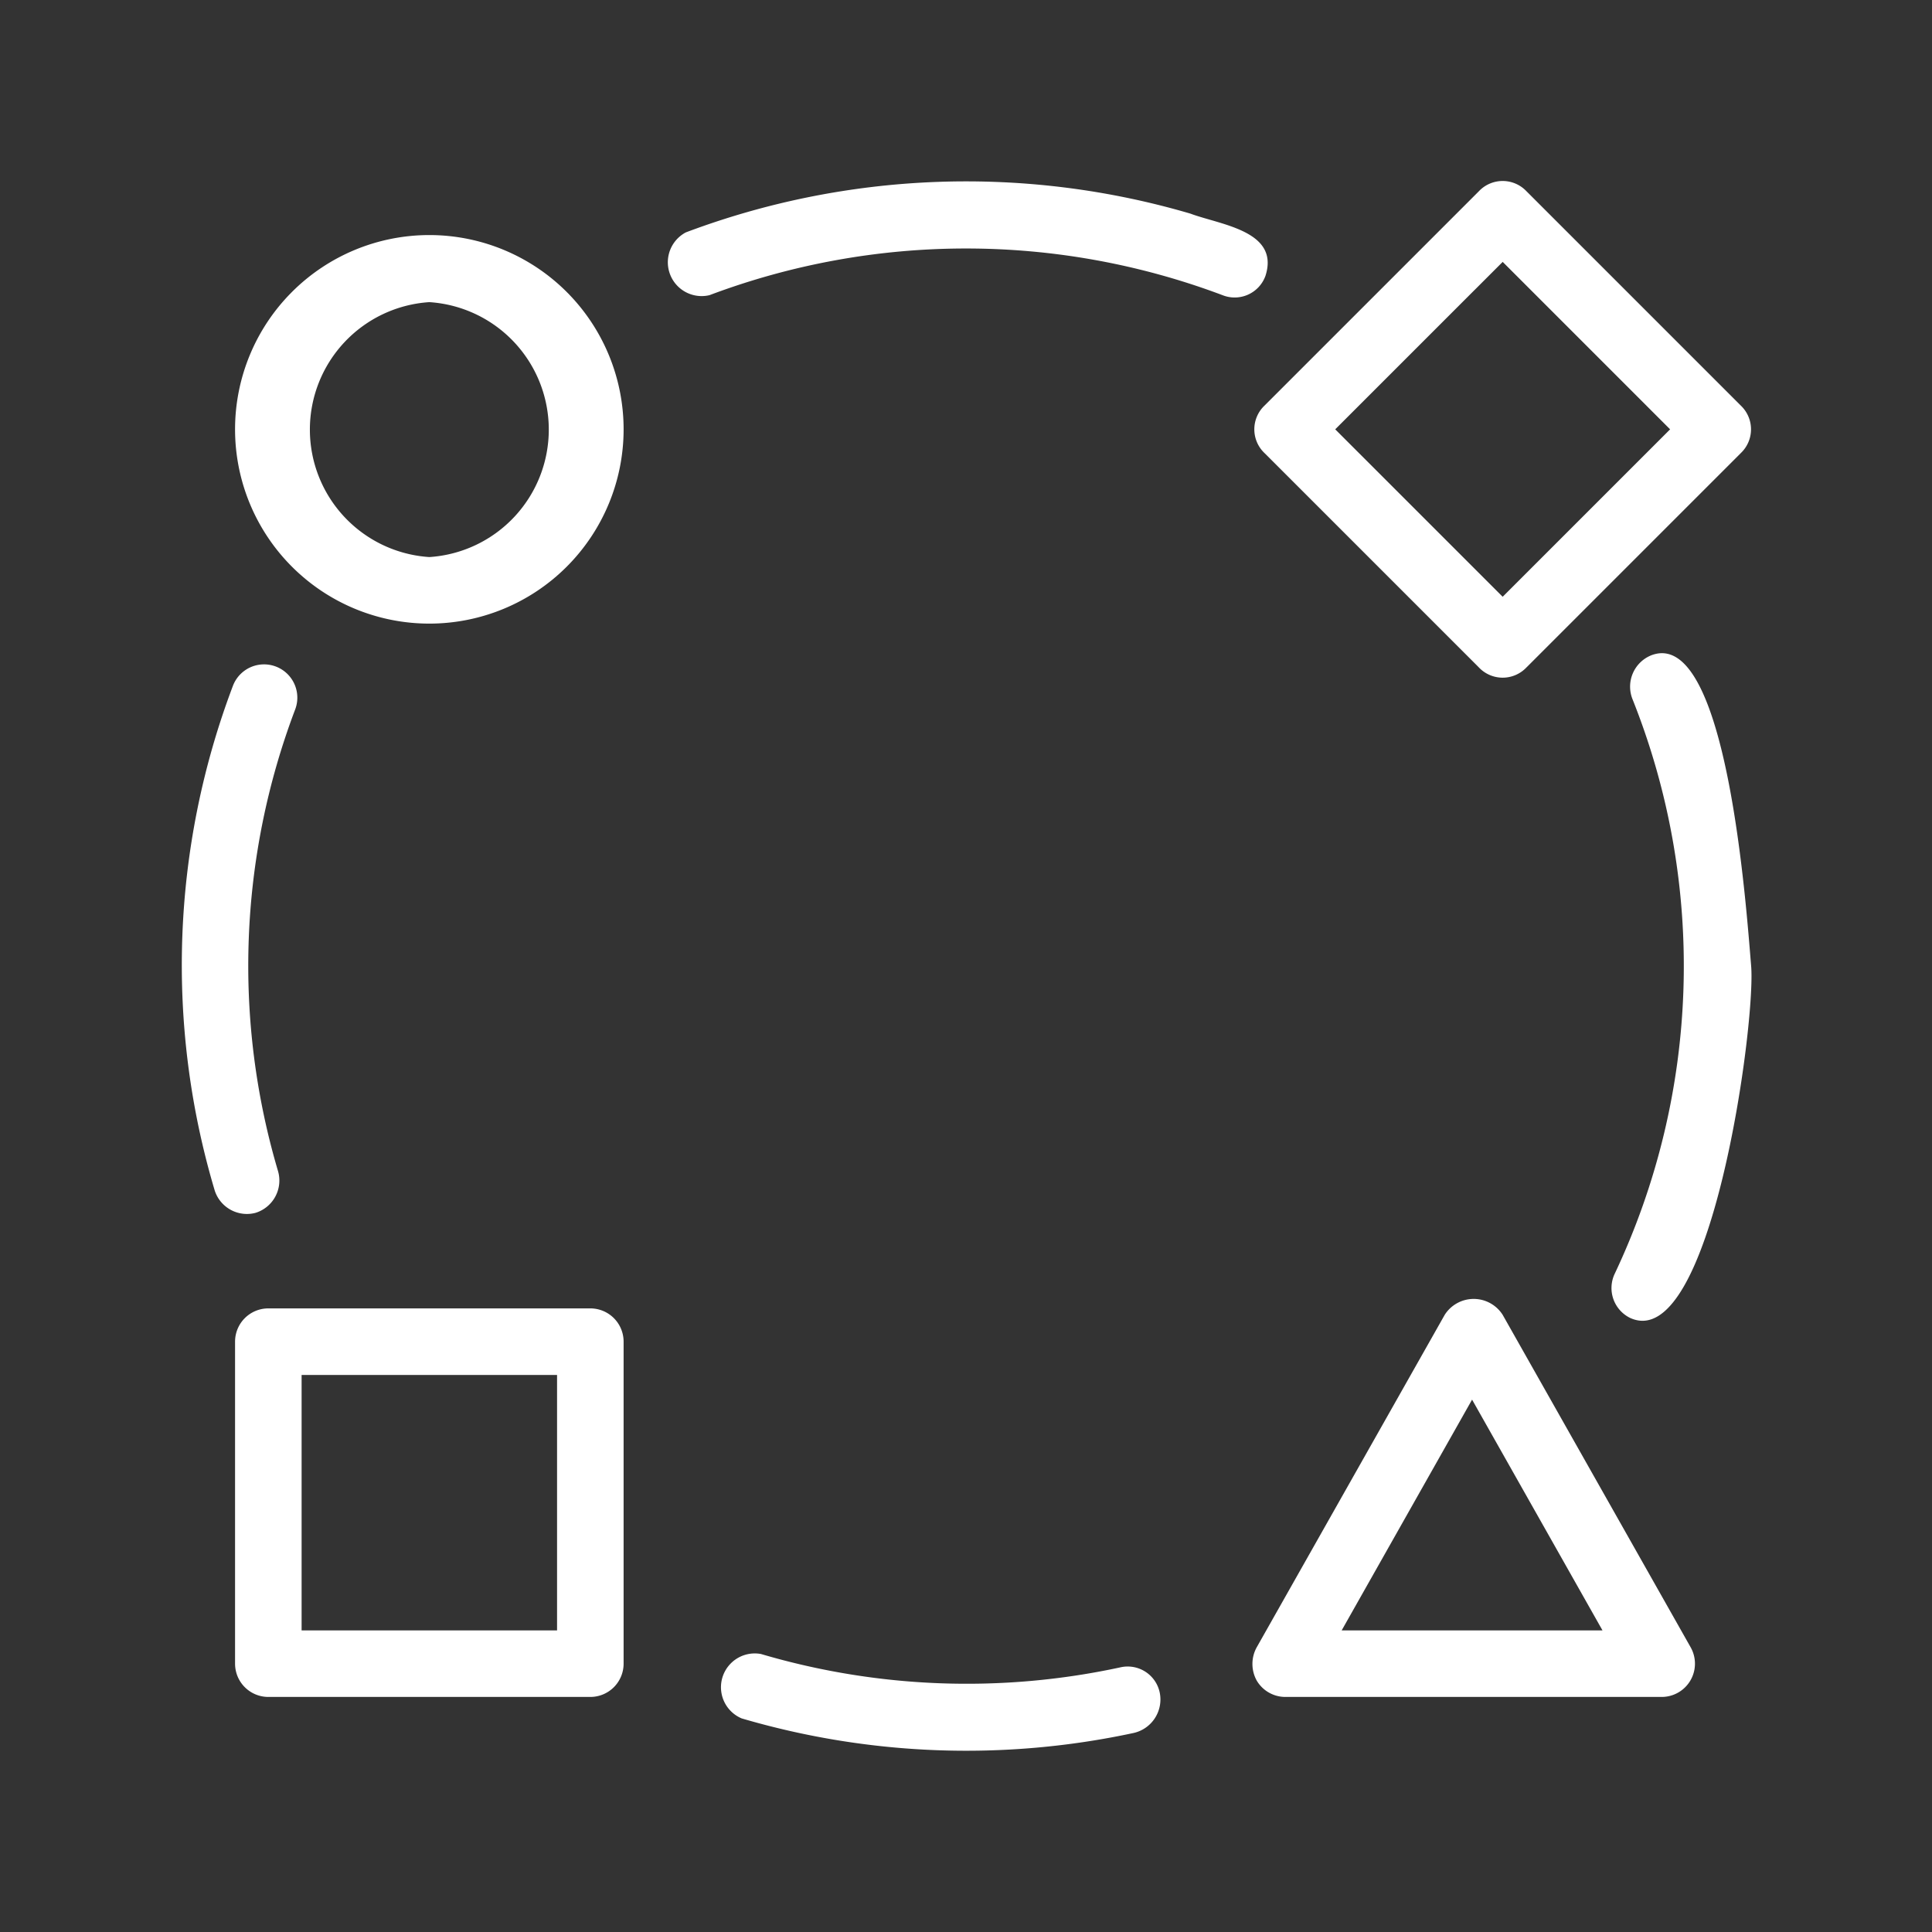 <svg id="b300e274-dd1c-4450-9d59-47689375bf2a" data-name="Icon" xmlns="http://www.w3.org/2000/svg" viewBox="0 0 36 36">
  <rect x="0" y="0" width="36" height="36" fill="#333333" stroke="none"/>
  <defs>
    <style>
      .e712be92-19b3-4586-a8f3-9c84811995bb {
        fill: #fff;
      }
    </style>
  </defs>
  <g>
    <path class="e712be92-19b3-4586-a8f3-9c84811995bb" d="M28,24.5a.64.64,0,0,0-1.08,0l-3.5,6.19a.64.64,0,0,0,0,.63.62.62,0,0,0,.54.3h7a.62.62,0,0,0,.54-.93Zm-3,5.88,2.43-4.3,2.43,4.3Z"/>
    <path class="e712be92-19b3-4586-a8f3-9c84811995bb" d="M8,4.38a3.62,3.62,0,0,0,0,7.24A3.62,3.62,0,0,0,8,4.38Zm0,6A2.38,2.38,0,0,1,8,5.63,2.38,2.38,0,0,1,8,10.38Z"/>
    <path class="e712be92-19b3-4586-a8f3-9c84811995bb" d="M11,24.38H5a.62.62,0,0,0-.62.62v6a.62.62,0,0,0,.62.62h6a.62.62,0,0,0,.62-.62V25A.62.62,0,0,0,11,24.38Zm-.62,6H5.62V25.62h4.76Z"/>
    <path class="e712be92-19b3-4586-a8f3-9c84811995bb" d="M27.56,12.44a.61.61,0,0,0,.88,0l4-4a.61.61,0,0,0,0-.88l-4-4a.61.61,0,0,0-.88,0l-4,4a.61.61,0,0,0,0,.88ZM28,4.88,31.12,8,28,11.12,24.88,8Z"/>
    <path class="e712be92-19b3-4586-a8f3-9c84811995bb" d="M23.58,5.14c.27-.84-.84-.95-1.4-1.16a14.83,14.83,0,0,0-9.4.35.63.63,0,0,0,.44,1.17,13.57,13.57,0,0,1,9.56,0A.61.61,0,0,0,23.58,5.14Z"/>
    <path class="e712be92-19b3-4586-a8f3-9c84811995bb" d="M4.76,22.6a.63.63,0,0,0,.42-.78,13.48,13.48,0,0,1,.32-8.6.62.62,0,0,0-1.16-.44A14.69,14.69,0,0,0,4,22.18.63.63,0,0,0,4.76,22.6Z"/>
    <path class="e712be92-19b3-4586-a8f3-9c84811995bb" d="M20.87,31.07a13.54,13.54,0,0,1-6.69-.25.63.63,0,0,0-.36,1.2,14.84,14.84,0,0,0,7.31.27.64.64,0,0,0,.48-.75A.61.61,0,0,0,20.87,31.07Z"/>
    <path class="e712be92-19b3-4586-a8f3-9c84811995bb" d="M30.77,12.21a.63.63,0,0,0-.35.82,13.41,13.41,0,0,1-.33,10.7.62.62,0,0,0,.29.83c1.5.67,2.34-5.49,2.25-6.56S32.18,11.67,30.77,12.21Z"/>
  </g>
</svg>
